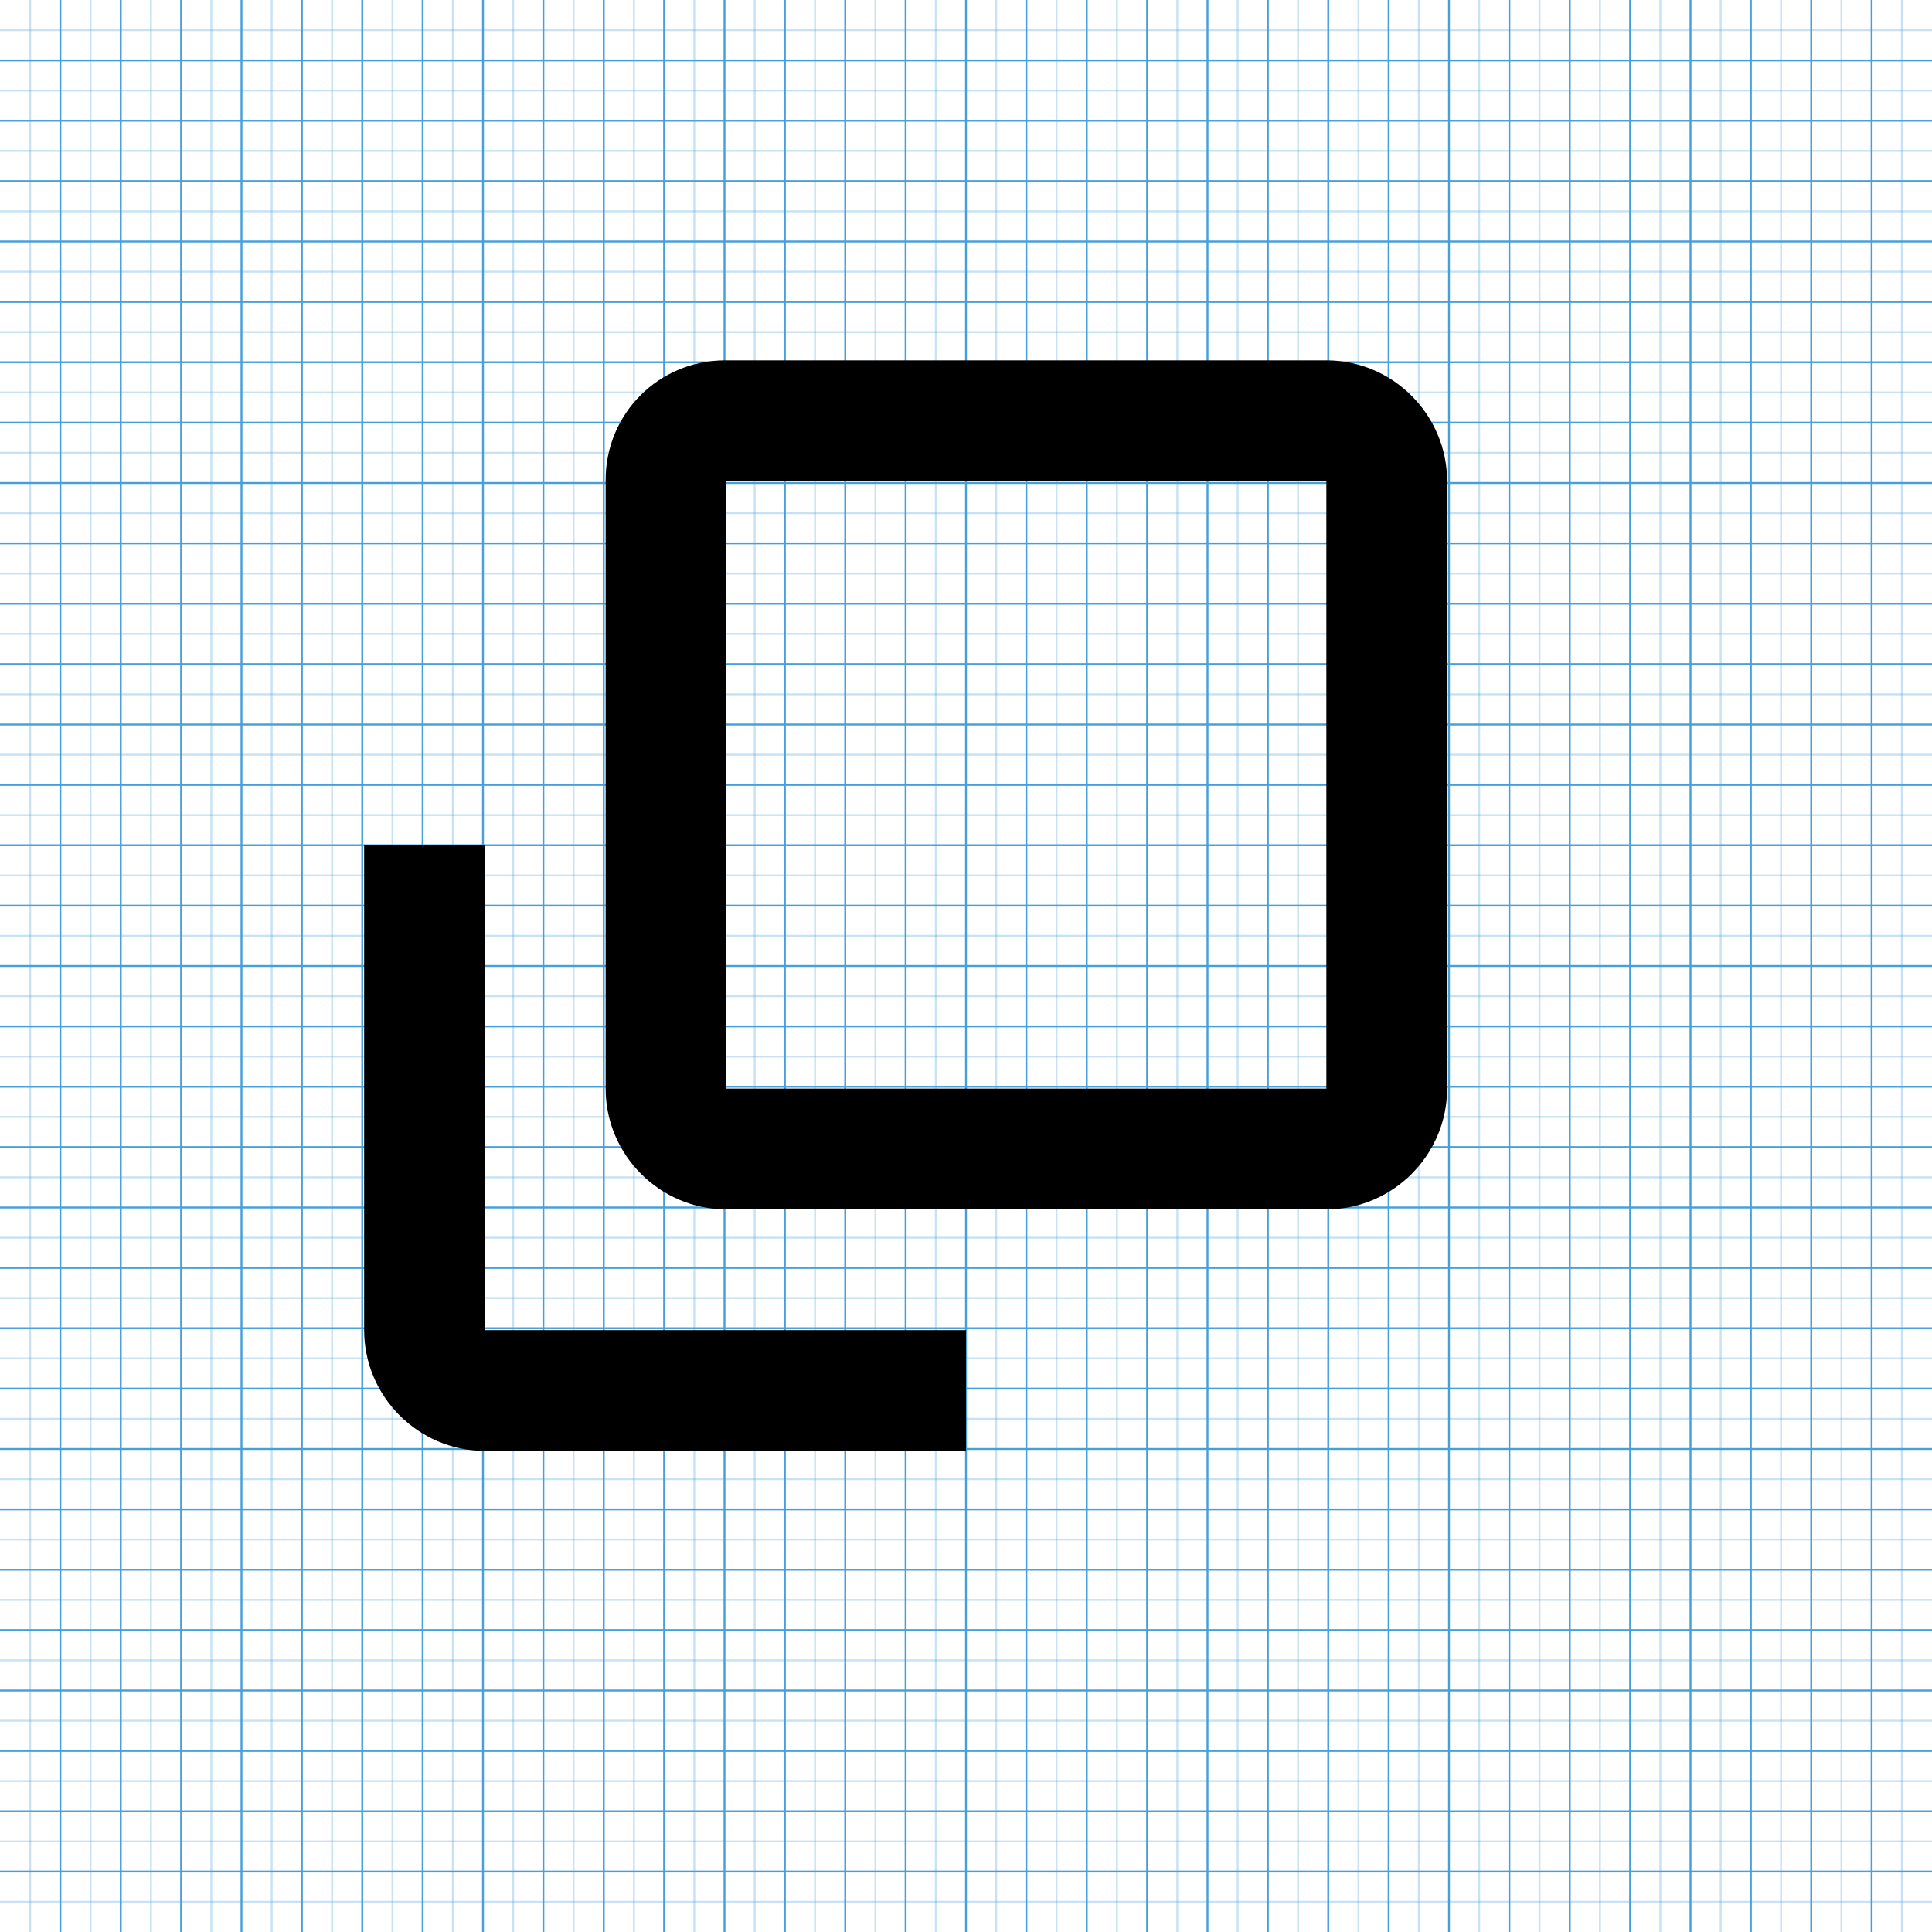 <?xml version="1.0" encoding="utf-8"?>
<!-- Generator: Adobe Illustrator 17.1.0, SVG Export Plug-In . SVG Version: 6.00 Build 0)  -->
<!DOCTYPE svg PUBLIC "-//W3C//DTD SVG 1.1//EN" "http://www.w3.org/Graphics/SVG/1.1/DTD/svg11.dtd">
<svg version="1.1" id="Layer_1" xmlns="http://www.w3.org/2000/svg" xmlns:xlink="http://www.w3.org/1999/xlink" x="0px" y="0px"
	 viewBox="0 0 1024 1024" enable-background="new 0 0 1024 1024" xml:space="preserve">
<g>
	<line opacity="0.3" fill="none" stroke="#449FDB" enable-background="new    " x1="16" y1="0" x2="16" y2="1024"/>
	<line fill="none" stroke="#449FDB" x1="32" y1="0" x2="32" y2="1024"/>
	<line opacity="0.3" fill="none" stroke="#449FDB" enable-background="new    " x1="48" y1="0" x2="48" y2="1024"/>
	<line fill="none" stroke="#449FDB" x1="64" y1="0" x2="64" y2="1024"/>
	<line opacity="0.3" fill="none" stroke="#449FDB" enable-background="new    " x1="80" y1="0" x2="80" y2="1024"/>
	<line fill="none" stroke="#449FDB" x1="96" y1="0" x2="96" y2="1024"/>
	<line opacity="0.3" fill="none" stroke="#449FDB" enable-background="new    " x1="112" y1="0" x2="112" y2="1024"/>
	<line fill="none" stroke="#449FDB" x1="128" y1="0" x2="128" y2="1024"/>
	<line opacity="0.3" fill="none" stroke="#449FDB" enable-background="new    " x1="144" y1="0" x2="144" y2="1024"/>
	<line fill="none" stroke="#449FDB" x1="160" y1="0" x2="160" y2="1024"/>
	<line opacity="0.3" fill="none" stroke="#449FDB" enable-background="new    " x1="176" y1="0" x2="176" y2="1024"/>
	<line fill="none" stroke="#449FDB" x1="192" y1="0" x2="192" y2="1024"/>
	<line opacity="0.3" fill="none" stroke="#449FDB" enable-background="new    " x1="208" y1="0" x2="208" y2="1024"/>
	<line fill="none" stroke="#449FDB" x1="224" y1="0" x2="224" y2="1024"/>
	<line opacity="0.3" fill="none" stroke="#449FDB" enable-background="new    " x1="240" y1="0" x2="240" y2="1024"/>
	<line fill="none" stroke="#449FDB" x1="256" y1="0" x2="256" y2="1024"/>
	<line opacity="0.3" fill="none" stroke="#449FDB" enable-background="new    " x1="272" y1="0" x2="272" y2="1024"/>
	<line fill="none" stroke="#449FDB" x1="288" y1="0" x2="288" y2="1024"/>
	<line opacity="0.3" fill="none" stroke="#449FDB" enable-background="new    " x1="304" y1="0" x2="304" y2="1024"/>
	<line fill="none" stroke="#449FDB" x1="320" y1="0" x2="320" y2="1024"/>
	<line opacity="0.3" fill="none" stroke="#449FDB" enable-background="new    " x1="336" y1="0" x2="336" y2="1024"/>
	<line fill="none" stroke="#449FDB" x1="352" y1="0" x2="352" y2="1024"/>
	<line opacity="0.3" fill="none" stroke="#449FDB" enable-background="new    " x1="368" y1="0" x2="368" y2="1024"/>
	<line fill="none" stroke="#449FDB" x1="384" y1="0" x2="384" y2="1024"/>
	<line opacity="0.3" fill="none" stroke="#449FDB" enable-background="new    " x1="400" y1="0" x2="400" y2="1024"/>
	<line fill="none" stroke="#449FDB" x1="416" y1="0" x2="416" y2="1024"/>
	<line opacity="0.3" fill="none" stroke="#449FDB" enable-background="new    " x1="432" y1="0" x2="432" y2="1024"/>
	<line fill="none" stroke="#449FDB" x1="448" y1="0" x2="448" y2="1024"/>
	<line opacity="0.3" fill="none" stroke="#449FDB" enable-background="new    " x1="464" y1="0" x2="464" y2="1024"/>
	<line fill="none" stroke="#449FDB" x1="480" y1="0" x2="480" y2="1024"/>
	<line opacity="0.3" fill="none" stroke="#449FDB" enable-background="new    " x1="496" y1="0" x2="496" y2="1024"/>
	<line fill="none" stroke="#449FDB" x1="512" y1="0" x2="512" y2="1024"/>
	<line opacity="0.3" fill="none" stroke="#449FDB" enable-background="new    " x1="528" y1="0" x2="528" y2="1024"/>
	<line fill="none" stroke="#449FDB" x1="544" y1="0" x2="544" y2="1024"/>
	<line opacity="0.3" fill="none" stroke="#449FDB" enable-background="new    " x1="560" y1="0" x2="560" y2="1024"/>
	<line fill="none" stroke="#449FDB" x1="576" y1="0" x2="576" y2="1024"/>
	<line opacity="0.3" fill="none" stroke="#449FDB" enable-background="new    " x1="592" y1="0" x2="592" y2="1024"/>
	<line fill="none" stroke="#449FDB" x1="608" y1="0" x2="608" y2="1024"/>
	<line opacity="0.3" fill="none" stroke="#449FDB" enable-background="new    " x1="624" y1="0" x2="624" y2="1024"/>
	<line fill="none" stroke="#449FDB" x1="640" y1="0" x2="640" y2="1024"/>
	<line opacity="0.3" fill="none" stroke="#449FDB" enable-background="new    " x1="656" y1="0" x2="656" y2="1024"/>
	<line fill="none" stroke="#449FDB" x1="672" y1="0" x2="672" y2="1024"/>
	<line opacity="0.3" fill="none" stroke="#449FDB" enable-background="new    " x1="688" y1="0" x2="688" y2="1024"/>
	<line fill="none" stroke="#449FDB" x1="704" y1="0" x2="704" y2="1024"/>
	<line opacity="0.3" fill="none" stroke="#449FDB" enable-background="new    " x1="720" y1="0" x2="720" y2="1024"/>
	<line fill="none" stroke="#449FDB" x1="736" y1="0" x2="736" y2="1024"/>
	<line opacity="0.3" fill="none" stroke="#449FDB" enable-background="new    " x1="752" y1="0" x2="752" y2="1024"/>
	<line fill="none" stroke="#449FDB" x1="768" y1="0" x2="768" y2="1024"/>
	<line opacity="0.3" fill="none" stroke="#449FDB" enable-background="new    " x1="784" y1="0" x2="784" y2="1024"/>
	<line fill="none" stroke="#449FDB" x1="800" y1="0" x2="800" y2="1024"/>
	<line opacity="0.3" fill="none" stroke="#449FDB" enable-background="new    " x1="816" y1="0" x2="816" y2="1024"/>
	<line fill="none" stroke="#449FDB" x1="832" y1="0" x2="832" y2="1024"/>
	<line opacity="0.3" fill="none" stroke="#449FDB" enable-background="new    " x1="848" y1="0" x2="848" y2="1024"/>
	<line fill="none" stroke="#449FDB" x1="864" y1="0" x2="864" y2="1024"/>
	<line opacity="0.3" fill="none" stroke="#449FDB" enable-background="new    " x1="880" y1="0" x2="880" y2="1024"/>
	<line fill="none" stroke="#449FDB" x1="896" y1="0" x2="896" y2="1024"/>
	<line opacity="0.3" fill="none" stroke="#449FDB" enable-background="new    " x1="912" y1="0" x2="912" y2="1024"/>
	<line fill="none" stroke="#449FDB" x1="928" y1="0" x2="928" y2="1024"/>
	<line opacity="0.3" fill="none" stroke="#449FDB" enable-background="new    " x1="944" y1="0" x2="944" y2="1024"/>
	<line fill="none" stroke="#449FDB" x1="960" y1="0" x2="960" y2="1024"/>
	<line opacity="0.3" fill="none" stroke="#449FDB" enable-background="new    " x1="976" y1="0" x2="976" y2="1024"/>
	<line fill="none" stroke="#449FDB" x1="992" y1="0" x2="992" y2="1024"/>
	<line opacity="0.3" fill="none" stroke="#449FDB" enable-background="new    " x1="1008" y1="0" x2="1008" y2="1024"/>
	<line opacity="0.3" fill="none" stroke="#449FDB" enable-background="new    " x1="0" y1="16" x2="1024" y2="16"/>
	<line fill="none" stroke="#449FDB" x1="0" y1="32" x2="1024" y2="32"/>
	<line opacity="0.3" fill="none" stroke="#449FDB" enable-background="new    " x1="0" y1="48" x2="1024" y2="48"/>
	<line fill="none" stroke="#449FDB" x1="0" y1="64" x2="1024" y2="64"/>
	<line opacity="0.3" fill="none" stroke="#449FDB" enable-background="new    " x1="0" y1="80" x2="1024" y2="80"/>
	<line fill="none" stroke="#449FDB" x1="0" y1="96" x2="1024" y2="96"/>
	<line opacity="0.3" fill="none" stroke="#449FDB" enable-background="new    " x1="0" y1="112" x2="1024" y2="112"/>
	<line fill="none" stroke="#449FDB" x1="0" y1="128" x2="1024" y2="128"/>
	<line opacity="0.3" fill="none" stroke="#449FDB" enable-background="new    " x1="0" y1="144" x2="1024" y2="144"/>
	<line fill="none" stroke="#449FDB" x1="0" y1="160" x2="1024" y2="160"/>
	<line opacity="0.3" fill="none" stroke="#449FDB" enable-background="new    " x1="0" y1="176" x2="1024" y2="176"/>
	<line fill="none" stroke="#449FDB" x1="0" y1="192" x2="1024" y2="192"/>
	<line opacity="0.3" fill="none" stroke="#449FDB" enable-background="new    " x1="0" y1="208" x2="1024" y2="208"/>
	<line fill="none" stroke="#449FDB" x1="0" y1="224" x2="1024" y2="224"/>
	<line opacity="0.3" fill="none" stroke="#449FDB" enable-background="new    " x1="0" y1="240" x2="1024" y2="240"/>
	<line fill="none" stroke="#449FDB" x1="0" y1="256" x2="1024" y2="256"/>
	<line opacity="0.3" fill="none" stroke="#449FDB" enable-background="new    " x1="0" y1="272" x2="1024" y2="272"/>
	<line fill="none" stroke="#449FDB" x1="0" y1="288" x2="1024" y2="288"/>
	<line opacity="0.3" fill="none" stroke="#449FDB" enable-background="new    " x1="0" y1="304" x2="1024" y2="304"/>
	<line fill="none" stroke="#449FDB" x1="0" y1="320" x2="1024" y2="320"/>
	<line opacity="0.3" fill="none" stroke="#449FDB" enable-background="new    " x1="0" y1="336" x2="1024" y2="336"/>
	<line fill="none" stroke="#449FDB" x1="0" y1="352" x2="1024" y2="352"/>
	<line opacity="0.3" fill="none" stroke="#449FDB" enable-background="new    " x1="0" y1="368" x2="1024" y2="368"/>
	<line fill="none" stroke="#449FDB" x1="0" y1="384" x2="1024" y2="384"/>
	<line opacity="0.3" fill="none" stroke="#449FDB" enable-background="new    " x1="0" y1="400" x2="1024" y2="400"/>
	<line fill="none" stroke="#449FDB" x1="0" y1="416" x2="1024" y2="416"/>
	<line opacity="0.3" fill="none" stroke="#449FDB" enable-background="new    " x1="0" y1="432" x2="1024" y2="432"/>
	<line fill="none" stroke="#449FDB" x1="0" y1="448" x2="1024" y2="448"/>
	<line opacity="0.3" fill="none" stroke="#449FDB" enable-background="new    " x1="0" y1="464" x2="1024" y2="464"/>
	<line fill="none" stroke="#449FDB" x1="0" y1="480" x2="1024" y2="480"/>
	<line opacity="0.3" fill="none" stroke="#449FDB" enable-background="new    " x1="0" y1="496" x2="1024" y2="496"/>
	<line fill="none" stroke="#449FDB" x1="0" y1="512" x2="1024" y2="512"/>
	<line opacity="0.3" fill="none" stroke="#449FDB" enable-background="new    " x1="0" y1="528" x2="1024" y2="528"/>
	<line fill="none" stroke="#449FDB" x1="0" y1="544" x2="1024" y2="544"/>
	<line opacity="0.3" fill="none" stroke="#449FDB" enable-background="new    " x1="0" y1="560" x2="1024" y2="560"/>
	<line fill="none" stroke="#449FDB" x1="0" y1="576" x2="1024" y2="576"/>
	<line opacity="0.3" fill="none" stroke="#449FDB" enable-background="new    " x1="0" y1="592" x2="1024" y2="592"/>
	<line fill="none" stroke="#449FDB" x1="0" y1="608" x2="1024" y2="608"/>
	<line opacity="0.3" fill="none" stroke="#449FDB" enable-background="new    " x1="0" y1="624" x2="1024" y2="624"/>
	<line fill="none" stroke="#449FDB" x1="0" y1="640" x2="1024" y2="640"/>
	<line opacity="0.3" fill="none" stroke="#449FDB" enable-background="new    " x1="0" y1="656" x2="1024" y2="656"/>
	<line fill="none" stroke="#449FDB" x1="0" y1="672" x2="1024" y2="672"/>
	<line opacity="0.3" fill="none" stroke="#449FDB" enable-background="new    " x1="0" y1="688" x2="1024" y2="688"/>
	<line fill="none" stroke="#449FDB" x1="0" y1="704" x2="1024" y2="704"/>
	<line opacity="0.3" fill="none" stroke="#449FDB" enable-background="new    " x1="0" y1="720" x2="1024" y2="720"/>
	<line fill="none" stroke="#449FDB" x1="0" y1="736" x2="1024" y2="736"/>
	<line opacity="0.3" fill="none" stroke="#449FDB" enable-background="new    " x1="0" y1="752" x2="1024" y2="752"/>
	<line fill="none" stroke="#449FDB" x1="0" y1="768" x2="1024" y2="768"/>
	<line opacity="0.3" fill="none" stroke="#449FDB" enable-background="new    " x1="0" y1="784" x2="1024" y2="784"/>
	<line fill="none" stroke="#449FDB" x1="0" y1="800" x2="1024" y2="800"/>
	<line opacity="0.3" fill="none" stroke="#449FDB" enable-background="new    " x1="0" y1="816" x2="1024" y2="816"/>
	<line fill="none" stroke="#449FDB" x1="0" y1="832" x2="1024" y2="832"/>
	<line opacity="0.3" fill="none" stroke="#449FDB" enable-background="new    " x1="0" y1="848" x2="1024" y2="848"/>
	<line fill="none" stroke="#449FDB" x1="0" y1="864" x2="1024" y2="864"/>
	<line opacity="0.3" fill="none" stroke="#449FDB" enable-background="new    " x1="0" y1="880" x2="1024" y2="880"/>
	<line fill="none" stroke="#449FDB" x1="0" y1="896" x2="1024" y2="896"/>
	<line opacity="0.3" fill="none" stroke="#449FDB" enable-background="new    " x1="0" y1="912" x2="1024" y2="912"/>
	<line fill="none" stroke="#449FDB" x1="0" y1="928" x2="1024" y2="928"/>
	<line opacity="0.3" fill="none" stroke="#449FDB" enable-background="new    " x1="0" y1="944" x2="1024" y2="944"/>
	<line fill="none" stroke="#449FDB" x1="0" y1="960" x2="1024" y2="960"/>
	<line opacity="0.3" fill="none" stroke="#449FDB" enable-background="new    " x1="0" y1="976" x2="1024" y2="976"/>
	<line fill="none" stroke="#449FDB" x1="0" y1="992" x2="1024" y2="992"/>
	<line opacity="0.3" fill="none" stroke="#449FDB" enable-background="new    " x1="0" y1="1008" x2="1024" y2="1008"/>
</g>
<g>
	<path d="M703,191H384.4c-35.2,0-63.4,28.2-63.4,63.4V577c0,35.2,28.8,64,64,64h318c35.2,0,64-28.8,64-64V255
		C767,219.8,738.2,191,703,191z M703,577H385V255h318V577z M257,448h-64v257c0,35.2,28.8,64,64,64h255v-64H257V448z"/>
</g>
</svg>
